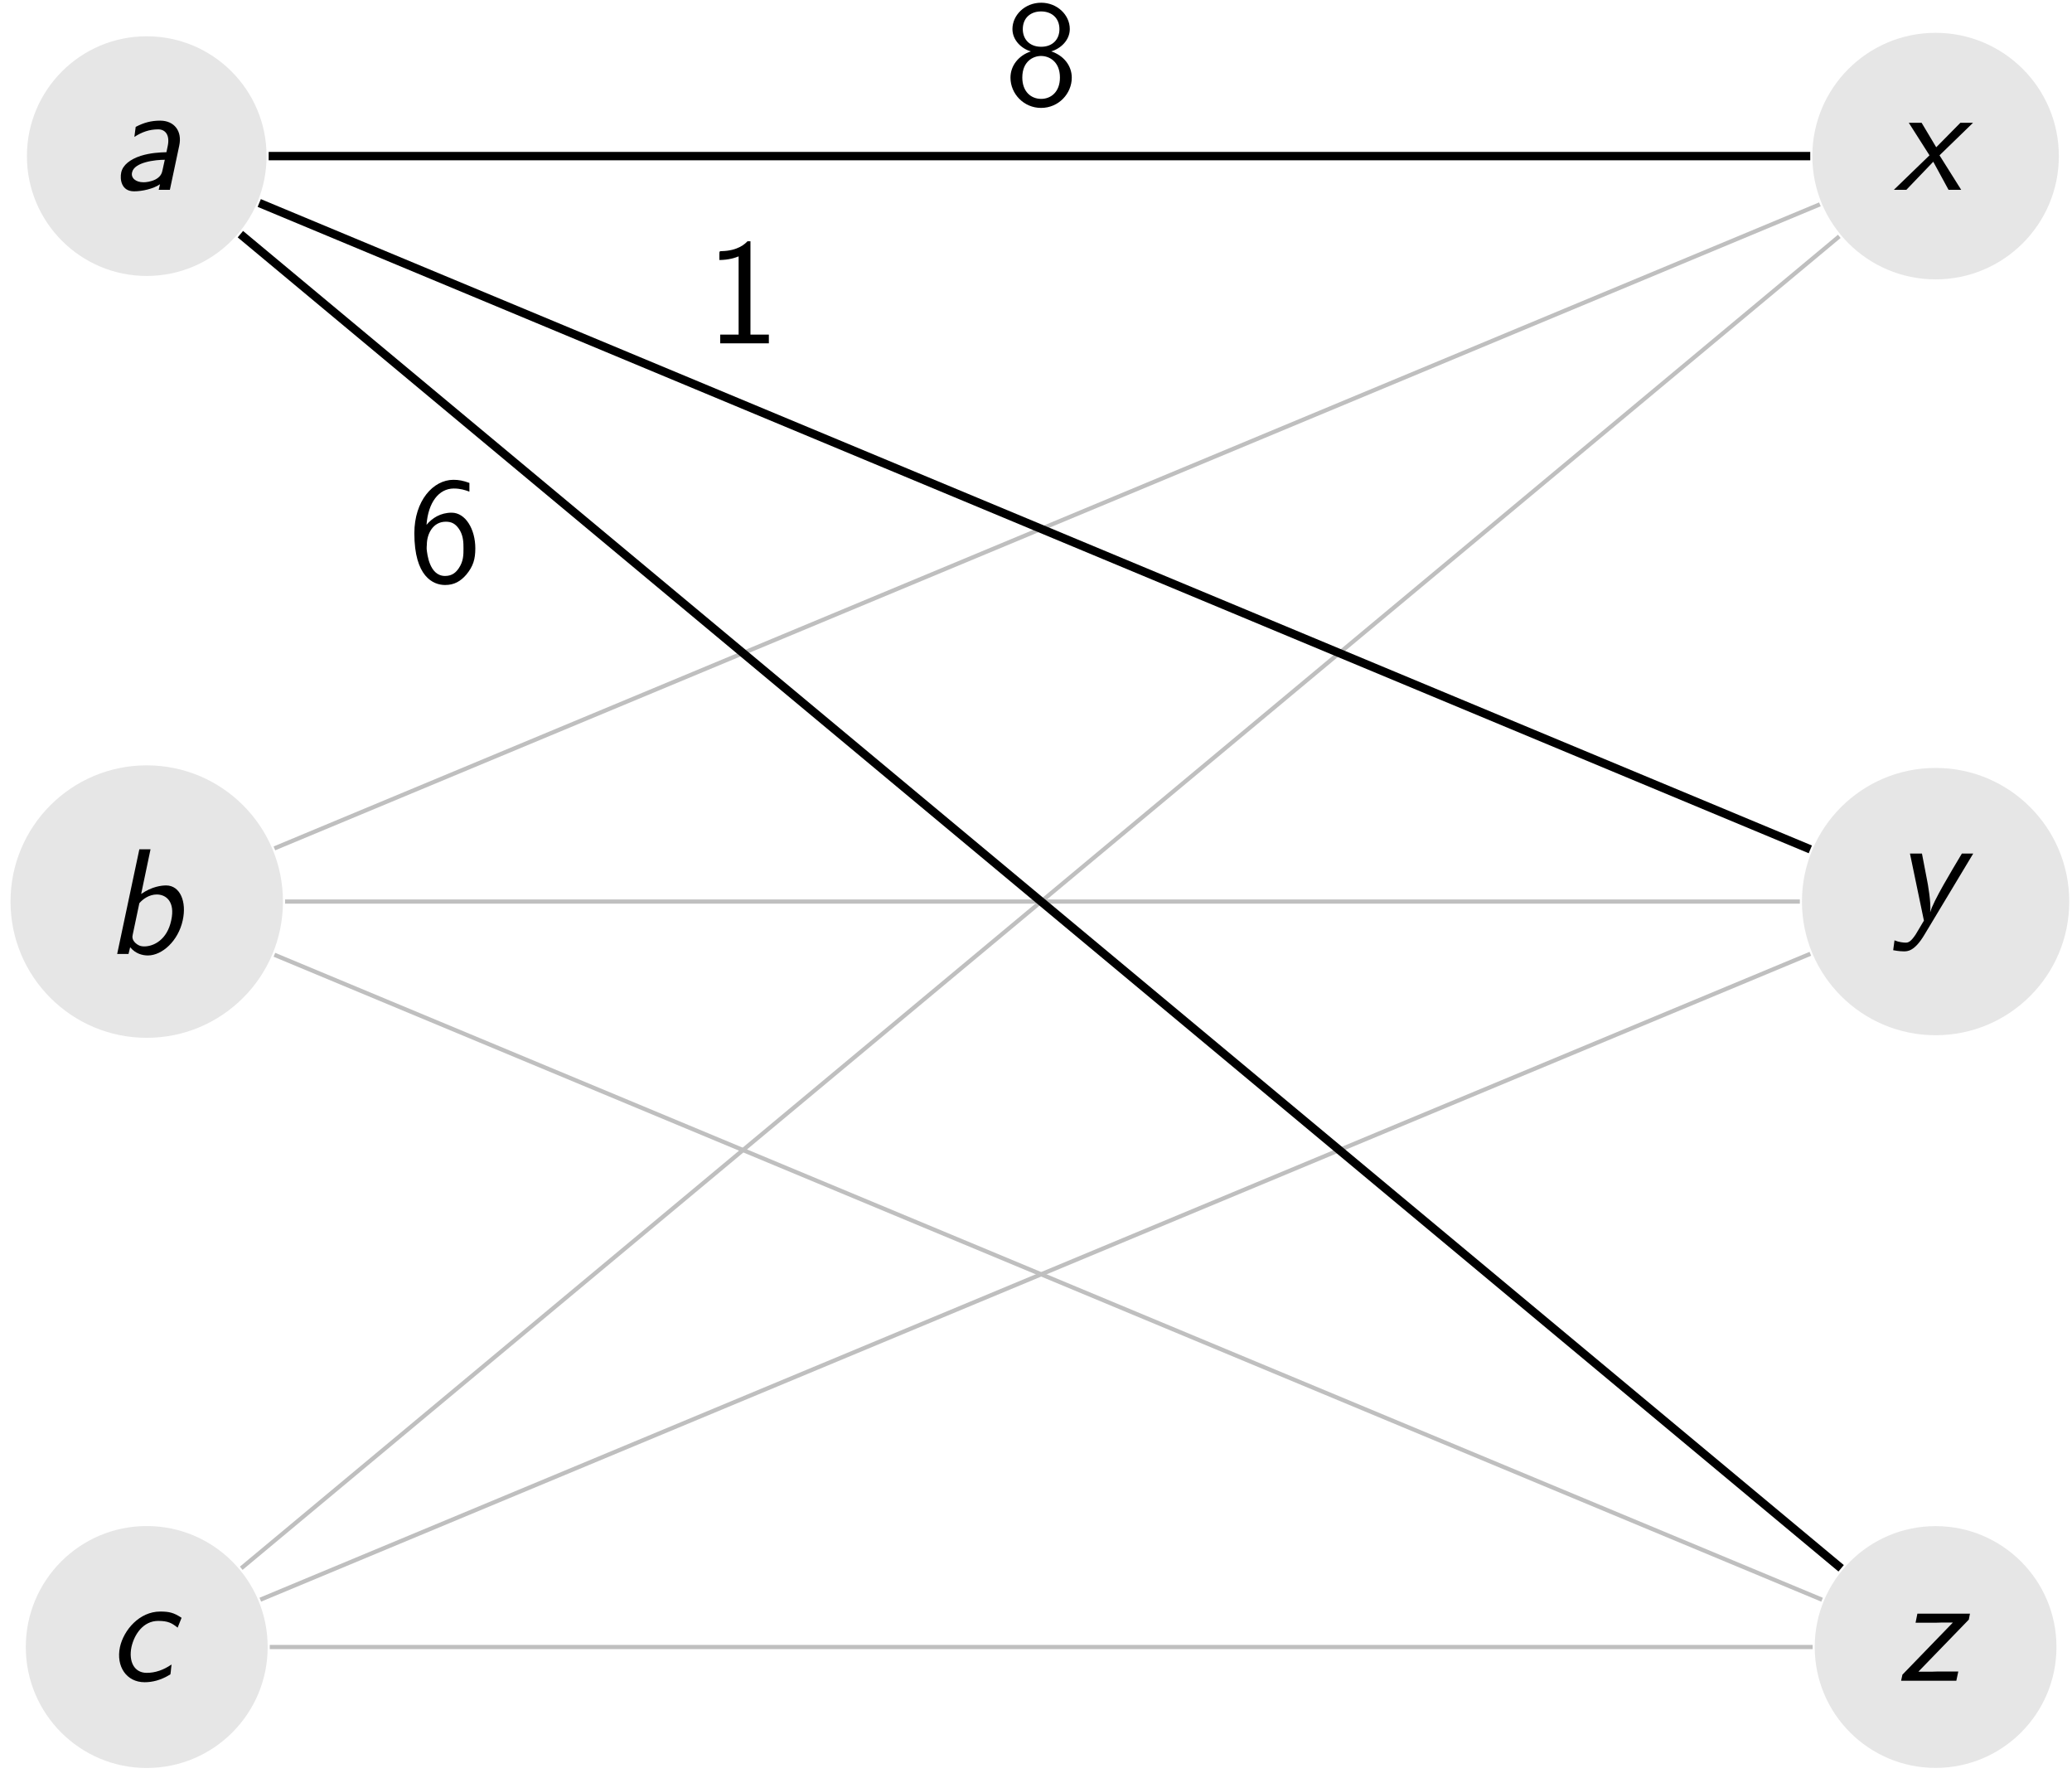 <?xml version="1.0" encoding="UTF-8"?>
<svg xmlns="http://www.w3.org/2000/svg" xmlns:xlink="http://www.w3.org/1999/xlink" width="197" height="169" viewBox="0 0 197 169">
<defs>
<g>
<g id="glyph-0-0">
<path d="M 5.75 0 L 6.641 -4.203 C 6.938 -5.578 6.172 -6.578 4.828 -6.578 C 3.969 -6.578 3.281 -6.391 2.5 -5.984 L 2.375 -5.031 C 3.094 -5.5 3.812 -5.75 4.641 -5.75 C 5.312 -5.75 5.766 -5.219 5.547 -4.172 L 5.422 -3.578 C 4.781 -3.562 3.906 -3.516 2.984 -3.234 C 1.953 -2.891 1.281 -2.359 1.125 -1.656 C 0.984 -1.016 1.125 0.141 2.344 0.141 C 3.125 0.141 4.172 -0.094 4.812 -0.531 L 4.688 0 Z M 5.062 -1.922 C 5 -1.641 4.938 -1.297 4.406 -1 C 3.953 -0.766 3.469 -0.719 3.25 -0.719 C 2.484 -0.719 2.031 -1.141 2.156 -1.656 C 2.359 -2.641 4.391 -2.859 5.266 -2.859 Z M 5.062 -1.922 "/>
</g>
<g id="glyph-0-1">
<path d="M 7.359 -3.203 C 7.75 -4.969 7.109 -6.516 5.781 -6.516 C 5.359 -6.516 4.438 -6.422 3.406 -5.703 L 4.297 -9.953 L 3.234 -9.953 L 1.125 0 L 2.203 0 L 2.359 -0.641 C 2.875 -0.016 3.547 0.141 4.047 0.141 C 5.406 0.141 6.938 -1.25 7.359 -3.203 Z M 6.266 -3.203 C 5.875 -1.328 4.578 -0.719 3.703 -0.719 C 3.297 -0.719 3.062 -0.859 2.844 -1.062 C 2.547 -1.359 2.547 -1.625 2.609 -1.859 L 3.234 -4.828 C 3.578 -5.234 4.188 -5.656 4.891 -5.656 C 5.766 -5.656 6.656 -4.984 6.266 -3.203 Z M 6.266 -3.203 "/>
</g>
<g id="glyph-0-2">
<path d="M 5.969 -0.609 C 5.984 -0.641 6.031 -1.094 6.031 -1.141 L 6.078 -1.547 C 5.312 -1.016 4.516 -0.75 3.719 -0.75 C 2.531 -0.75 1.984 -1.812 2.266 -3.203 C 2.531 -4.391 3.375 -5.688 4.812 -5.688 C 5.766 -5.688 6.125 -5.469 6.656 -5.047 L 7.031 -5.984 C 6.297 -6.469 5.859 -6.578 5 -6.578 C 3.031 -6.578 1.531 -4.828 1.172 -3.203 C 0.781 -1.359 1.797 0.141 3.516 0.141 C 4.219 0.141 5.047 -0.031 5.969 -0.609 Z M 5.969 -0.609 "/>
</g>
<g id="glyph-0-3">
<path d="M 6.406 0 L 4.344 -3.281 L 7.531 -6.375 L 6.328 -6.375 L 4.031 -4.047 L 2.641 -6.375 L 1.422 -6.375 L 3.391 -3.281 L 0 0 L 1.188 0 L 3.75 -2.672 L 5.203 0 Z M 6.406 0 "/>
</g>
<g id="glyph-0-4">
<path d="M 7.562 -6.375 L 6.484 -6.375 C 5.469 -4.672 3.766 -1.859 3.484 -0.828 L 3.469 -0.828 C 3.578 -1.672 3.234 -3.578 3.172 -3.859 L 2.688 -6.375 L 1.547 -6.375 L 2.875 0 L 2.094 1.312 C 1.625 2.016 1.391 2.094 1.141 2.094 C 0.938 2.094 0.484 2.047 0.078 1.875 L -0.047 2.812 C 0.047 2.828 0.5 2.922 0.969 2.922 C 1.312 2.922 1.984 2.922 2.922 1.344 Z M 7.562 -6.375 "/>
</g>
<g id="glyph-0-5">
<path d="M 5.641 0 L 5.828 -0.875 L 3.766 -0.875 C 3.594 -0.875 3.422 -0.859 3.25 -0.859 L 2.031 -0.859 L 6.828 -5.812 L 6.938 -6.375 L 1.938 -6.375 L 1.766 -5.516 L 3.703 -5.516 C 3.875 -5.516 4.047 -5.531 4.219 -5.531 L 5.312 -5.531 L 0.516 -0.578 L 0.391 0 Z M 5.641 0 "/>
</g>
<g id="glyph-1-0">
<path d="M 6.422 -2.578 C 6.422 -3.734 5.641 -4.688 4.469 -5.078 C 5.375 -5.344 6.234 -6.141 6.234 -7.203 C 6.234 -8.547 5.031 -9.703 3.516 -9.703 C 1.938 -9.703 0.781 -8.5 0.781 -7.203 C 0.781 -6.125 1.656 -5.328 2.531 -5.078 C 1.375 -4.688 0.594 -3.734 0.594 -2.578 C 0.594 -1.047 1.859 0.297 3.5 0.297 C 5.188 0.297 6.422 -1.078 6.422 -2.578 Z M 5.25 -7.188 C 5.25 -6.219 4.594 -5.516 3.516 -5.516 C 2.375 -5.516 1.766 -6.266 1.766 -7.188 C 1.766 -8.281 2.531 -8.875 3.5 -8.875 C 4.531 -8.875 5.25 -8.234 5.25 -7.188 Z M 5.297 -2.594 C 5.297 -1.203 4.422 -0.562 3.516 -0.562 C 2.547 -0.562 1.719 -1.25 1.719 -2.594 C 1.719 -4.125 2.75 -4.641 3.5 -4.641 C 4.297 -4.641 5.297 -4.094 5.297 -2.594 Z M 5.297 -2.594 "/>
</g>
<g id="glyph-1-1">
<path d="M 5.969 0 L 5.969 -0.828 L 4.219 -0.828 L 4.219 -9.703 L 3.938 -9.703 C 3.719 -9.469 3.031 -8.797 1.484 -8.766 C 1.281 -8.766 1.266 -8.75 1.266 -8.484 L 1.266 -7.922 C 2.141 -7.922 2.797 -8.141 3.094 -8.266 L 3.094 -0.828 L 1.344 -0.828 L 1.344 0 Z M 5.969 0 "/>
</g>
<g id="glyph-1-2">
<path d="M 6.406 -3.188 C 6.406 -5.016 5.469 -6.578 4.156 -6.578 C 3.094 -6.578 2.297 -6.062 1.766 -5.422 C 1.922 -7.547 2.938 -8.875 4.359 -8.875 C 4.984 -8.875 5.422 -8.734 5.844 -8.578 L 5.844 -9.406 C 5.25 -9.625 4.828 -9.703 4.328 -9.703 C 2.391 -9.703 0.609 -7.703 0.609 -4.625 C 0.609 -0.5 2.391 0.297 3.531 0.297 C 4.391 0.297 5 -0.047 5.562 -0.703 C 6.203 -1.484 6.406 -2.156 6.406 -3.188 Z M 5.281 -3.172 C 5.281 -2.578 5.281 -1.969 4.844 -1.312 C 4.594 -0.938 4.234 -0.562 3.531 -0.562 C 2.031 -0.562 1.828 -2.672 1.781 -3.125 C 1.781 -3.234 1.781 -3.422 1.797 -3.531 C 1.797 -4.531 2.359 -5.719 3.594 -5.719 C 4.078 -5.719 4.531 -5.594 4.953 -4.875 C 5.266 -4.297 5.281 -3.734 5.281 -3.172 Z M 5.281 -3.172 "/>
</g>
</g>
</defs>
<path fill-rule="nonzero" fill="rgb(89.999%, 89.999%, 89.999%)" fill-opacity="1" d="M 25.344 14.84 C 25.344 8.551 20.242 3.449 13.949 3.449 C 7.66 3.449 2.559 8.551 2.559 14.84 C 2.559 21.133 7.66 26.234 13.949 26.234 C 20.242 26.234 25.344 21.133 25.344 14.84 Z M 25.344 14.84 "/>
<g fill="rgb(0%, 0%, 0%)" fill-opacity="1">
<use xlink:href="#glyph-0-0" x="10.401" y="18.047"/>
</g>
<path fill-rule="nonzero" fill="rgb(89.999%, 89.999%, 89.999%)" fill-opacity="1" d="M 26.902 85.707 C 26.902 78.555 21.105 72.758 13.949 72.758 C 6.797 72.758 1 78.555 1 85.707 C 1 92.859 6.797 98.66 13.949 98.66 C 21.105 98.66 26.902 92.859 26.902 85.707 Z M 26.902 85.707 "/>
<g fill="rgb(0%, 0%, 0%)" fill-opacity="1">
<use xlink:href="#glyph-0-1" x="10.015" y="90.69"/>
</g>
<path fill-rule="nonzero" fill="rgb(89.999%, 89.999%, 89.999%)" fill-opacity="1" d="M 25.449 156.574 C 25.449 150.223 20.301 145.074 13.949 145.074 C 7.602 145.074 2.453 150.223 2.453 156.574 C 2.453 162.926 7.602 168.074 13.949 168.074 C 20.301 168.074 25.449 162.926 25.449 156.574 Z M 25.449 156.574 "/>
<g fill="rgb(0%, 0%, 0%)" fill-opacity="1">
<use xlink:href="#glyph-0-2" x="10.233" y="159.78"/>
</g>
<path fill-rule="nonzero" fill="rgb(89.999%, 89.999%, 89.999%)" fill-opacity="1" d="M 195.75 14.84 C 195.75 8.367 190.504 3.121 184.031 3.121 C 177.559 3.121 172.312 8.367 172.312 14.84 C 172.312 21.312 177.559 26.559 184.031 26.559 C 190.504 26.559 195.75 21.312 195.75 14.84 Z M 195.75 14.84 "/>
<g fill="rgb(0%, 0%, 0%)" fill-opacity="1">
<use xlink:href="#glyph-0-3" x="180.06" y="18.047"/>
</g>
<path fill-rule="nonzero" fill="rgb(89.999%, 89.999%, 89.999%)" fill-opacity="1" d="M 196.738 85.707 C 196.738 78.691 191.051 73.004 184.031 73.004 C 177.016 73.004 171.324 78.691 171.324 85.707 C 171.324 92.727 177.016 98.414 184.031 98.414 C 191.051 98.414 196.738 92.727 196.738 85.707 Z M 196.738 85.707 "/>
<g fill="rgb(0%, 0%, 0%)" fill-opacity="1">
<use xlink:href="#glyph-0-4" x="180.046" y="87.519"/>
</g>
<path fill-rule="nonzero" fill="rgb(89.999%, 89.999%, 89.999%)" fill-opacity="1" d="M 195.523 156.574 C 195.523 150.227 190.379 145.082 184.031 145.082 C 177.684 145.082 172.539 150.227 172.539 156.574 C 172.539 162.922 177.684 168.066 184.031 168.066 C 190.379 168.066 195.523 162.922 195.523 156.574 Z M 195.523 156.574 "/>
<g fill="rgb(0%, 0%, 0%)" fill-opacity="1">
<use xlink:href="#glyph-0-5" x="180.361" y="159.78"/>
</g>
<path fill="none" stroke-width="0.399" stroke-linecap="butt" stroke-linejoin="miter" stroke="rgb(75%, 75%, 75%)" stroke-opacity="1" stroke-miterlimit="10" d="M 12.139 75.923 L 159.08 137.149 " transform="matrix(1, 0, 0, -1, 13.951, 156.575)"/>
<path fill="none" stroke-width="0.399" stroke-linecap="butt" stroke-linejoin="miter" stroke="rgb(75%, 75%, 75%)" stroke-opacity="1" stroke-miterlimit="10" d="M 13.151 70.868 L 157.174 70.868 " transform="matrix(1, 0, 0, -1, 13.951, 156.575)"/>
<path fill="none" stroke-width="0.399" stroke-linecap="butt" stroke-linejoin="miter" stroke="rgb(75%, 75%, 75%)" stroke-opacity="1" stroke-miterlimit="10" d="M 12.139 65.809 L 159.287 4.497 " transform="matrix(1, 0, 0, -1, 13.951, 156.575)"/>
<path fill="none" stroke-width="0.399" stroke-linecap="butt" stroke-linejoin="miter" stroke="rgb(75%, 75%, 75%)" stroke-opacity="1" stroke-miterlimit="10" d="M 8.986 7.489 L 160.924 134.106 " transform="matrix(1, 0, 0, -1, 13.951, 156.575)"/>
<path fill="none" stroke-width="0.399" stroke-linecap="butt" stroke-linejoin="miter" stroke="rgb(75%, 75%, 75%)" stroke-opacity="1" stroke-miterlimit="10" d="M 10.799 4.501 L 158.17 65.903 " transform="matrix(1, 0, 0, -1, 13.951, 156.575)"/>
<path fill="none" stroke-width="0.399" stroke-linecap="butt" stroke-linejoin="miter" stroke="rgb(75%, 75%, 75%)" stroke-opacity="1" stroke-miterlimit="10" d="M 11.697 0.001 L 158.389 0.001 " transform="matrix(1, 0, 0, -1, 13.951, 156.575)"/>
<path fill="none" stroke-width="0.797" stroke-linecap="butt" stroke-linejoin="miter" stroke="rgb(0%, 0%, 0%)" stroke-opacity="1" stroke-miterlimit="10" d="M 11.592 141.735 L 158.162 141.735 " transform="matrix(1, 0, 0, -1, 13.951, 156.575)"/>
<path fill="none" stroke-width="0.797" stroke-linecap="butt" stroke-linejoin="miter" stroke="rgb(0%, 0%, 0%)" stroke-opacity="1" stroke-miterlimit="10" d="M 10.697 137.278 L 158.17 75.829 " transform="matrix(1, 0, 0, -1, 13.951, 156.575)"/>
<path fill="none" stroke-width="0.797" stroke-linecap="butt" stroke-linejoin="miter" stroke="rgb(0%, 0%, 0%)" stroke-opacity="1" stroke-miterlimit="10" d="M 8.904 134.313 L 161.1 7.485 " transform="matrix(1, 0, 0, -1, 13.951, 156.575)"/>
<g fill="rgb(0%, 0%, 0%)" fill-opacity="1">
<use xlink:href="#glyph-1-0" x="95.479" y="9.962"/>
</g>
<g fill="rgb(0%, 0%, 0%)" fill-opacity="1">
<use xlink:href="#glyph-1-1" x="67.132" y="32.639"/>
</g>
<g fill="rgb(0%, 0%, 0%)" fill-opacity="1">
<use xlink:href="#glyph-1-2" x="38.786" y="55.316"/>
</g>
</svg>
